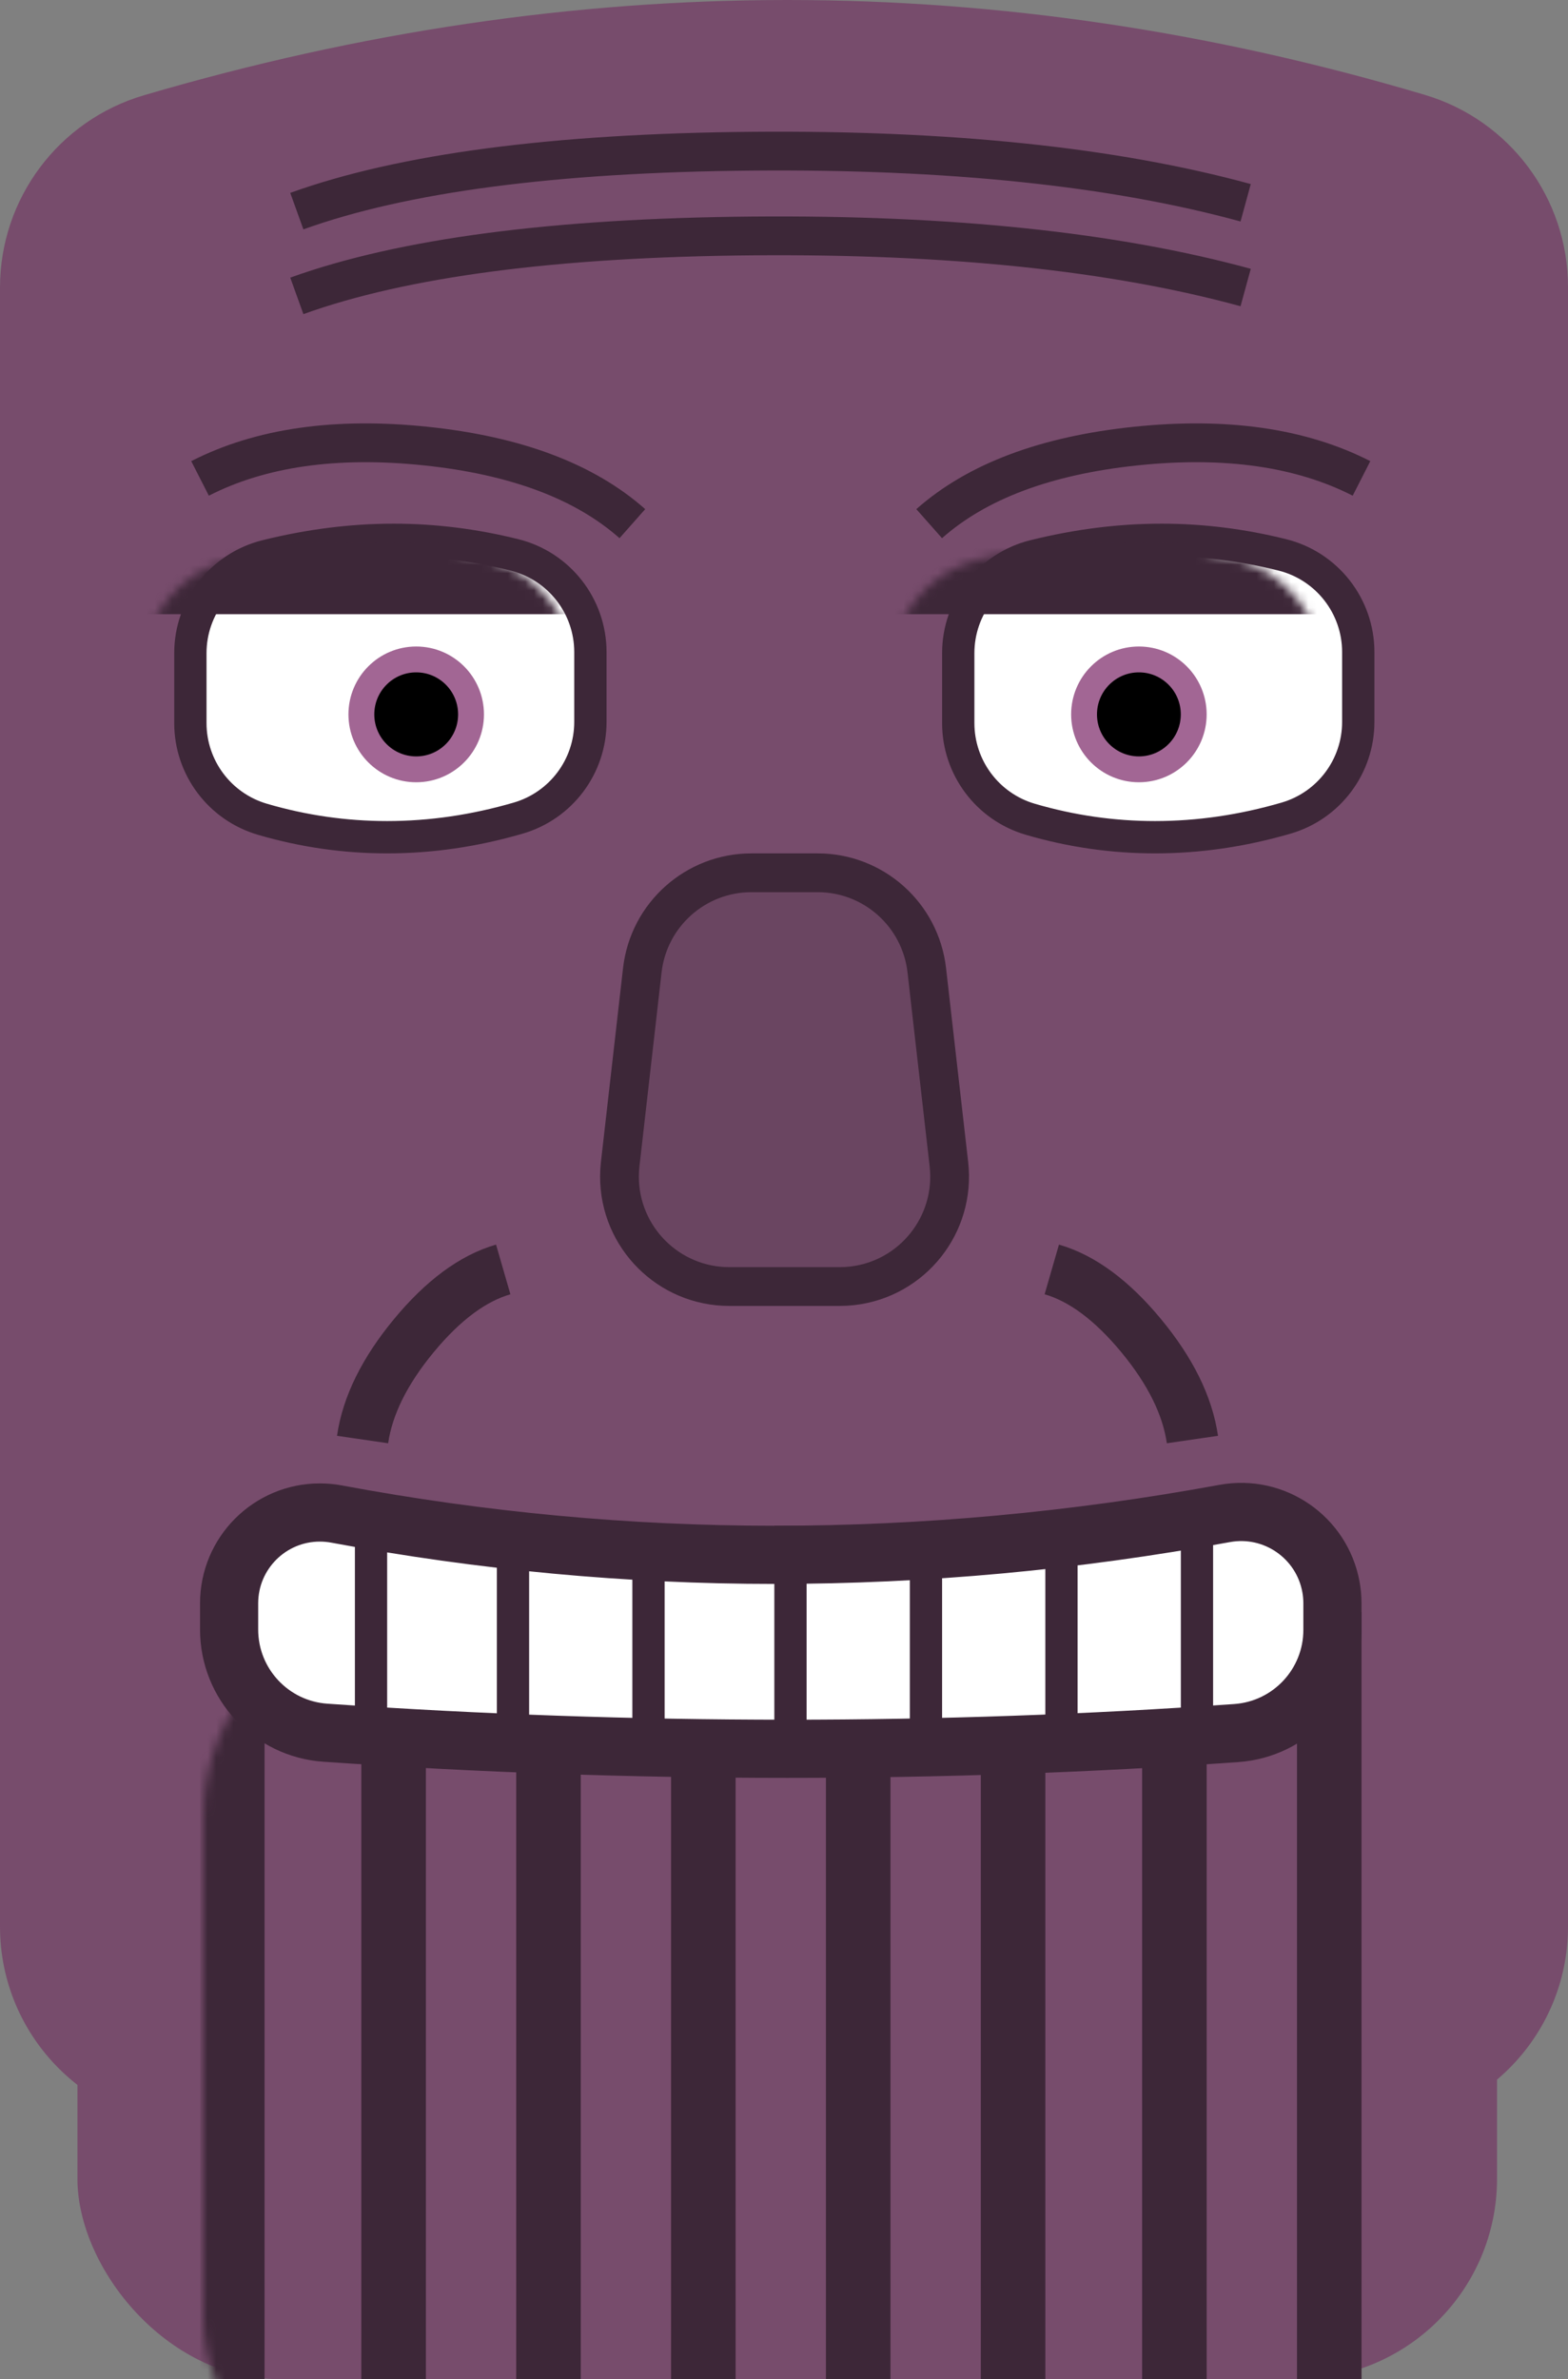 <?xml version="1.0" encoding="UTF-8"?>
<svg width="182px" height="276px" viewBox="0 0 182 276" version="1.1" xmlns="http://www.w3.org/2000/svg" xmlns:xlink="http://www.w3.org/1999/xlink">
    <rect x="0" y="0" width="182" height="276" fill="#808080" stroke="none"/>
    <!-- Generator: Sketch 54 (76480) - https://sketchapp.com -->
    <title>Thanos Face</title>
    <desc>Created with Sketch.</desc>
    <defs>
        <rect id="path-1" x="0" y="0" width="164.774" height="105" rx="23.25"></rect>
        <path d="M10.255,1.916 C15.413,0.639 20.483,4.6505974e-16 25.465,0 C30.293,0 35.118,0.6 39.94,1.799 C45.957,3.296 50.181,8.699 50.181,14.9 L50.181,22.996 C50.181,28.998 46.219,34.279 40.456,35.958 C35.21,37.486 29.963,38.25 24.716,38.25 C19.621,38.25 14.617,37.53 9.702,36.089 C3.951,34.403 1.40218866e-06,29.127 1.40218866e-06,23.134 L1.44550508e-06,15.02 C1.44550508e-06,8.814 4.231,3.407 10.255,1.916 Z" id="path-3"></path>
        <path d="M10.255,1.916 C15.413,0.639 20.483,4.6505974e-16 25.465,0 C30.293,0 35.118,0.6 39.94,1.799 L39.94,1.799 C45.957,3.296 50.181,8.699 50.181,14.9 L50.181,22.996 C50.181,28.998 46.219,34.279 40.456,35.958 C35.21,37.486 29.963,38.25 24.716,38.25 C19.621,38.25 14.617,37.53 9.702,36.089 L9.702,36.089 C3.951,34.403 1.40218866e-06,29.127 1.40218866e-06,23.134 L1.44550508e-06,15.02 C1.44550508e-06,8.814 4.231,3.407 10.255,1.916 Z" id="path-5"></path>
    </defs>
    <g id="Snap" stroke="none" stroke-width="1" fill="none" fill-rule="evenodd">
        <g id="Dashboard-Logged-In" transform="translate(-383, -824)">
            <g id="Thanos-Face" transform="translate(383, 824)">
                <g id="Group-5">
                    <path d="M16.689,11.057 C41.75,3.686 66.645,4.10590494e-15 91.374,0 C116.044,0 140.711,3.668 165.378,11.004 L165.378,11.004 C175.239,13.936 182,23.001 182,33.289 L182,127.254 L182,223.5 C182,236.341 171.591,246.75 158.75,246.75 L23.25,246.75 C10.409,246.75 -7.34634773e-07,236.341 -9.67463066e-07,223.5 C-3.35111165e-07,178.02 -4.12720596e-07,145.853 -9.67463066e-07,127 C-3.94878781e-07,107.541 -7.64536281e-08,76.328 -1.21876081e-08,33.362 L3.29867081e-07,33.362 C3.45293748e-07,23.049 6.795,13.968 16.689,11.057 Z" id="Rectangle" fill="#774C6C" fill-rule="nonzero"></path>
                    <g id="Rectangle" transform="translate(8.988, 171)">
                        <g id="Mask">
                            <g id="path-2-link" fill="#774C6C" fill-rule="nonzero">
                                <rect id="path-2" x="0" y="0" width="164.774" height="105" rx="23.25"></rect>
                            </g>
                            <g id="Rectangle-Clipped">
                                <mask id="mask-2" fill="white">
                                    <use xlink:href="#path-1"></use>
                                </mask>
                                <g id="path-2"></g>
                                <rect id="Rectangle" stroke="#3D2738" stroke-width="0.75" fill="#3D2738" fill-rule="nonzero" mask="url(#mask-2)" x="14.605" y="16.375" width="6.74" height="88.25"></rect>
                            </g>
                        </g>
                        <rect fill="#3D2738" fill-rule="nonzero" x="141.556" y="16" width="7.49" height="89"></rect>
                    </g>
                </g>
                <path d="M23.218,55.5 C30.259,51.908 38.997,50.658 49.432,51.75 C59.867,52.842 67.856,55.842 73.399,60.75" id="Path-4" stroke="#3D2738" stroke-width="4.5"></path>
                <path d="M107.852,55.5 C114.893,51.908 123.631,50.658 134.066,51.75 C144.501,52.842 152.49,55.842 158.033,60.75" id="Path-4" stroke="#3D2738" stroke-width="4.5" transform="translate(132.942, 56.059) scale(-1, 1) translate(-132.942, -56.059) "></path>
                <path d="M144.613,32.395 C129.226,28.473 110.086,26.813 87.191,27.414 C64.296,28.015 46.737,30.639 34.514,35.286" id="Path-4" stroke="#3D2738" stroke-width="4.5" transform="translate(89.563, 31.29) rotate(1) translate(-89.563, -31.29) "></path>
                <path d="M144.613,22.563 C129.226,18.641 110.086,16.98 87.191,17.581 C64.296,18.182 46.737,20.807 34.514,25.454" id="Path-4" stroke="#3D2738" stroke-width="4.5" transform="translate(89.563, 21.458) rotate(1) translate(-89.563, -21.458) "></path>
                <path d="M36.68,156.32 C40.258,154.597 44.697,153.995 49.997,154.515 C55.297,155.035 59.354,156.47 62.168,158.82" id="Path-4" stroke="#3D2738" stroke-width="6" transform="translate(49.424, 156.577) rotate(-56) translate(-49.424, -156.577) "></path>
                <path d="M118.324,156.32 C121.902,154.597 126.34,153.995 131.641,154.515 C136.941,155.035 140.998,156.47 143.812,158.82" id="Path-4" stroke="#3D2738" stroke-width="6" transform="translate(131.068, 156.577) scale(-1, 1) rotate(-56) translate(-131.068, -156.577) "></path>
                <rect id="Rectangle" fill="#3D2738" fill-rule="nonzero" x="41.942" y="203" width="7.49" height="73"></rect>
                <rect id="Rectangle" fill="#3D2738" fill-rule="nonzero" x="59.918" y="203" width="7.49" height="73"></rect>
                <rect id="Rectangle" fill="#3D2738" fill-rule="nonzero" x="77.893" y="203" width="7.49" height="73"></rect>
                <rect id="Rectangle" fill="#3D2738" fill-rule="nonzero" x="95.868" y="203" width="7.49" height="73"></rect>
                <rect id="Rectangle" fill="#3D2738" fill-rule="nonzero" x="113.844" y="203" width="7.49" height="73"></rect>
                <rect id="Rectangle" fill="#3D2738" fill-rule="nonzero" x="132.568" y="203" width="7.49" height="73"></rect>
                <path d="M39.061,175.642 L39.061,175.642 C38.424,175.523 37.778,175.463 37.13,175.463 C31.311,175.463 26.593,180.181 26.593,186 L26.593,189.039 C26.593,195.344 31.471,200.573 37.761,201.01 C55.637,202.253 73.508,202.875 91.374,202.875 C109.055,202.875 126.433,202.266 143.511,201.049 C149.792,200.601 154.658,195.376 154.658,189.079 L154.658,186 C154.658,185.359 154.6,184.719 154.484,184.088 C153.428,178.331 147.905,174.521 142.149,175.577 C124.716,178.775 107.291,180.375 89.877,180.375 C72.924,180.375 55.985,178.797 39.061,175.642 Z" id="Rectangle" stroke="#3D2738" stroke-width="6.75" fill="#FFFFFF" fill-rule="nonzero"></path>
                <path d="M87.222,101.25 C80.74,101.25 75.289,106.114 74.554,112.554 L71.986,135.054 C71.932,135.534 71.904,136.017 71.904,136.5 C71.904,143.542 77.613,149.25 84.654,149.25 L97.472,149.25 C97.955,149.25 98.438,149.223 98.918,149.168 C105.914,148.369 110.938,142.05 110.14,135.054 L107.572,112.554 C106.837,106.114 101.386,101.25 94.904,101.25 L87.222,101.25 Z" id="Rectangle" stroke="#3D2738" stroke-width="4.5" fill="#6A4561" fill-rule="nonzero"></path>
                <rect id="Rectangle" fill="#3D2738" fill-rule="nonzero" x="41.193" y="177" width="3.745" height="23.25"></rect>
                <rect id="Rectangle" fill="#3D2738" fill-rule="nonzero" x="57.671" y="177" width="3.745" height="23.25"></rect>
                <rect id="Rectangle" fill="#3D2738" fill-rule="nonzero" x="73.399" y="177" width="3.745" height="23.25"></rect>
                <rect id="Rectangle" fill="#3D2738" fill-rule="nonzero" x="89.877" y="177" width="3.745" height="23.25"></rect>
                <rect id="Rectangle" fill="#3D2738" fill-rule="nonzero" x="105.605" y="177" width="3.745" height="23.25"></rect>
                <rect id="Rectangle" fill="#3D2738" fill-rule="nonzero" x="121.333" y="177" width="3.745" height="23.25"></rect>
                <rect id="Rectangle" fill="#3D2738" fill-rule="nonzero" x="137.062" y="177" width="3.745" height="23.25"></rect>
                <g id="Rectangle" transform="translate(109.35, 60.75)">
                    <path d="M10.706,3.736 C5.518,5.02 1.875,9.676 1.875,15.02 L1.875,23.134 C1.875,28.295 5.277,32.837 10.229,34.289 C14.973,35.68 19.8,36.375 24.716,36.375 C29.784,36.375 34.854,35.637 39.932,34.157 C44.894,32.712 48.306,28.164 48.306,22.996 L48.306,14.9 C48.306,9.56 44.669,4.907 39.487,3.619 C34.812,2.456 30.139,1.875 25.465,1.875 C20.637,1.875 15.719,2.495 10.706,3.736 Z" id="Path" stroke="#3D2738" stroke-width="3.75" fill="#FFFFFF"></path>
                    <g id="Clipped">
                        <mask id="mask-4" fill="white">
                            <use xlink:href="#path-3"></use>
                        </mask>
                        <g id="path-4"></g>
                        <rect id="Rectangle" fill="#3D2738" fill-rule="nonzero" mask="url(#mask-4)" x="-5.992" y="2.25" width="59.169" height="8.25"></rect>
                    </g>
                </g>
                <g id="Rectangle" transform="translate(20.222, 60.75)">
                    <path d="M10.706,3.736 C5.518,5.02 1.875,9.676 1.875,15.02 L1.875,23.134 C1.875,28.295 5.277,32.837 10.229,34.289 C14.973,35.68 19.8,36.375 24.716,36.375 C29.784,36.375 34.854,35.637 39.932,34.157 C44.894,32.712 48.306,28.164 48.306,22.996 L48.306,14.9 C48.306,9.56 44.669,4.907 39.487,3.619 C34.812,2.456 30.139,1.875 25.465,1.875 C20.637,1.875 15.719,2.495 10.706,3.736 Z" id="Path" stroke="#3D2738" stroke-width="3.75" fill="#FFFFFF"></path>
                    <g id="Clipped">
                        <mask id="mask-6" fill="white">
                            <use xlink:href="#path-5"></use>
                        </mask>
                        <g id="path-6"></g>
                        <rect id="Rectangle" fill="#3D2738" fill-rule="nonzero" mask="url(#mask-6)" x="-3.745" y="2.25" width="59.169" height="8.25"></rect>
                    </g>
                </g>
                <ellipse id="Oval" stroke="#A26694" stroke-width="3" fill="#000000" fill-rule="nonzero" cx="48.309" cy="82.875" rx="6.364" ry="6.375"></ellipse>
                <ellipse id="Oval" stroke="#A26694" stroke-width="3" fill="#000000" fill-rule="nonzero" cx="132.193" cy="82.875" rx="6.364" ry="6.375"></ellipse>
            </g>
        </g>
    </g>
</svg>